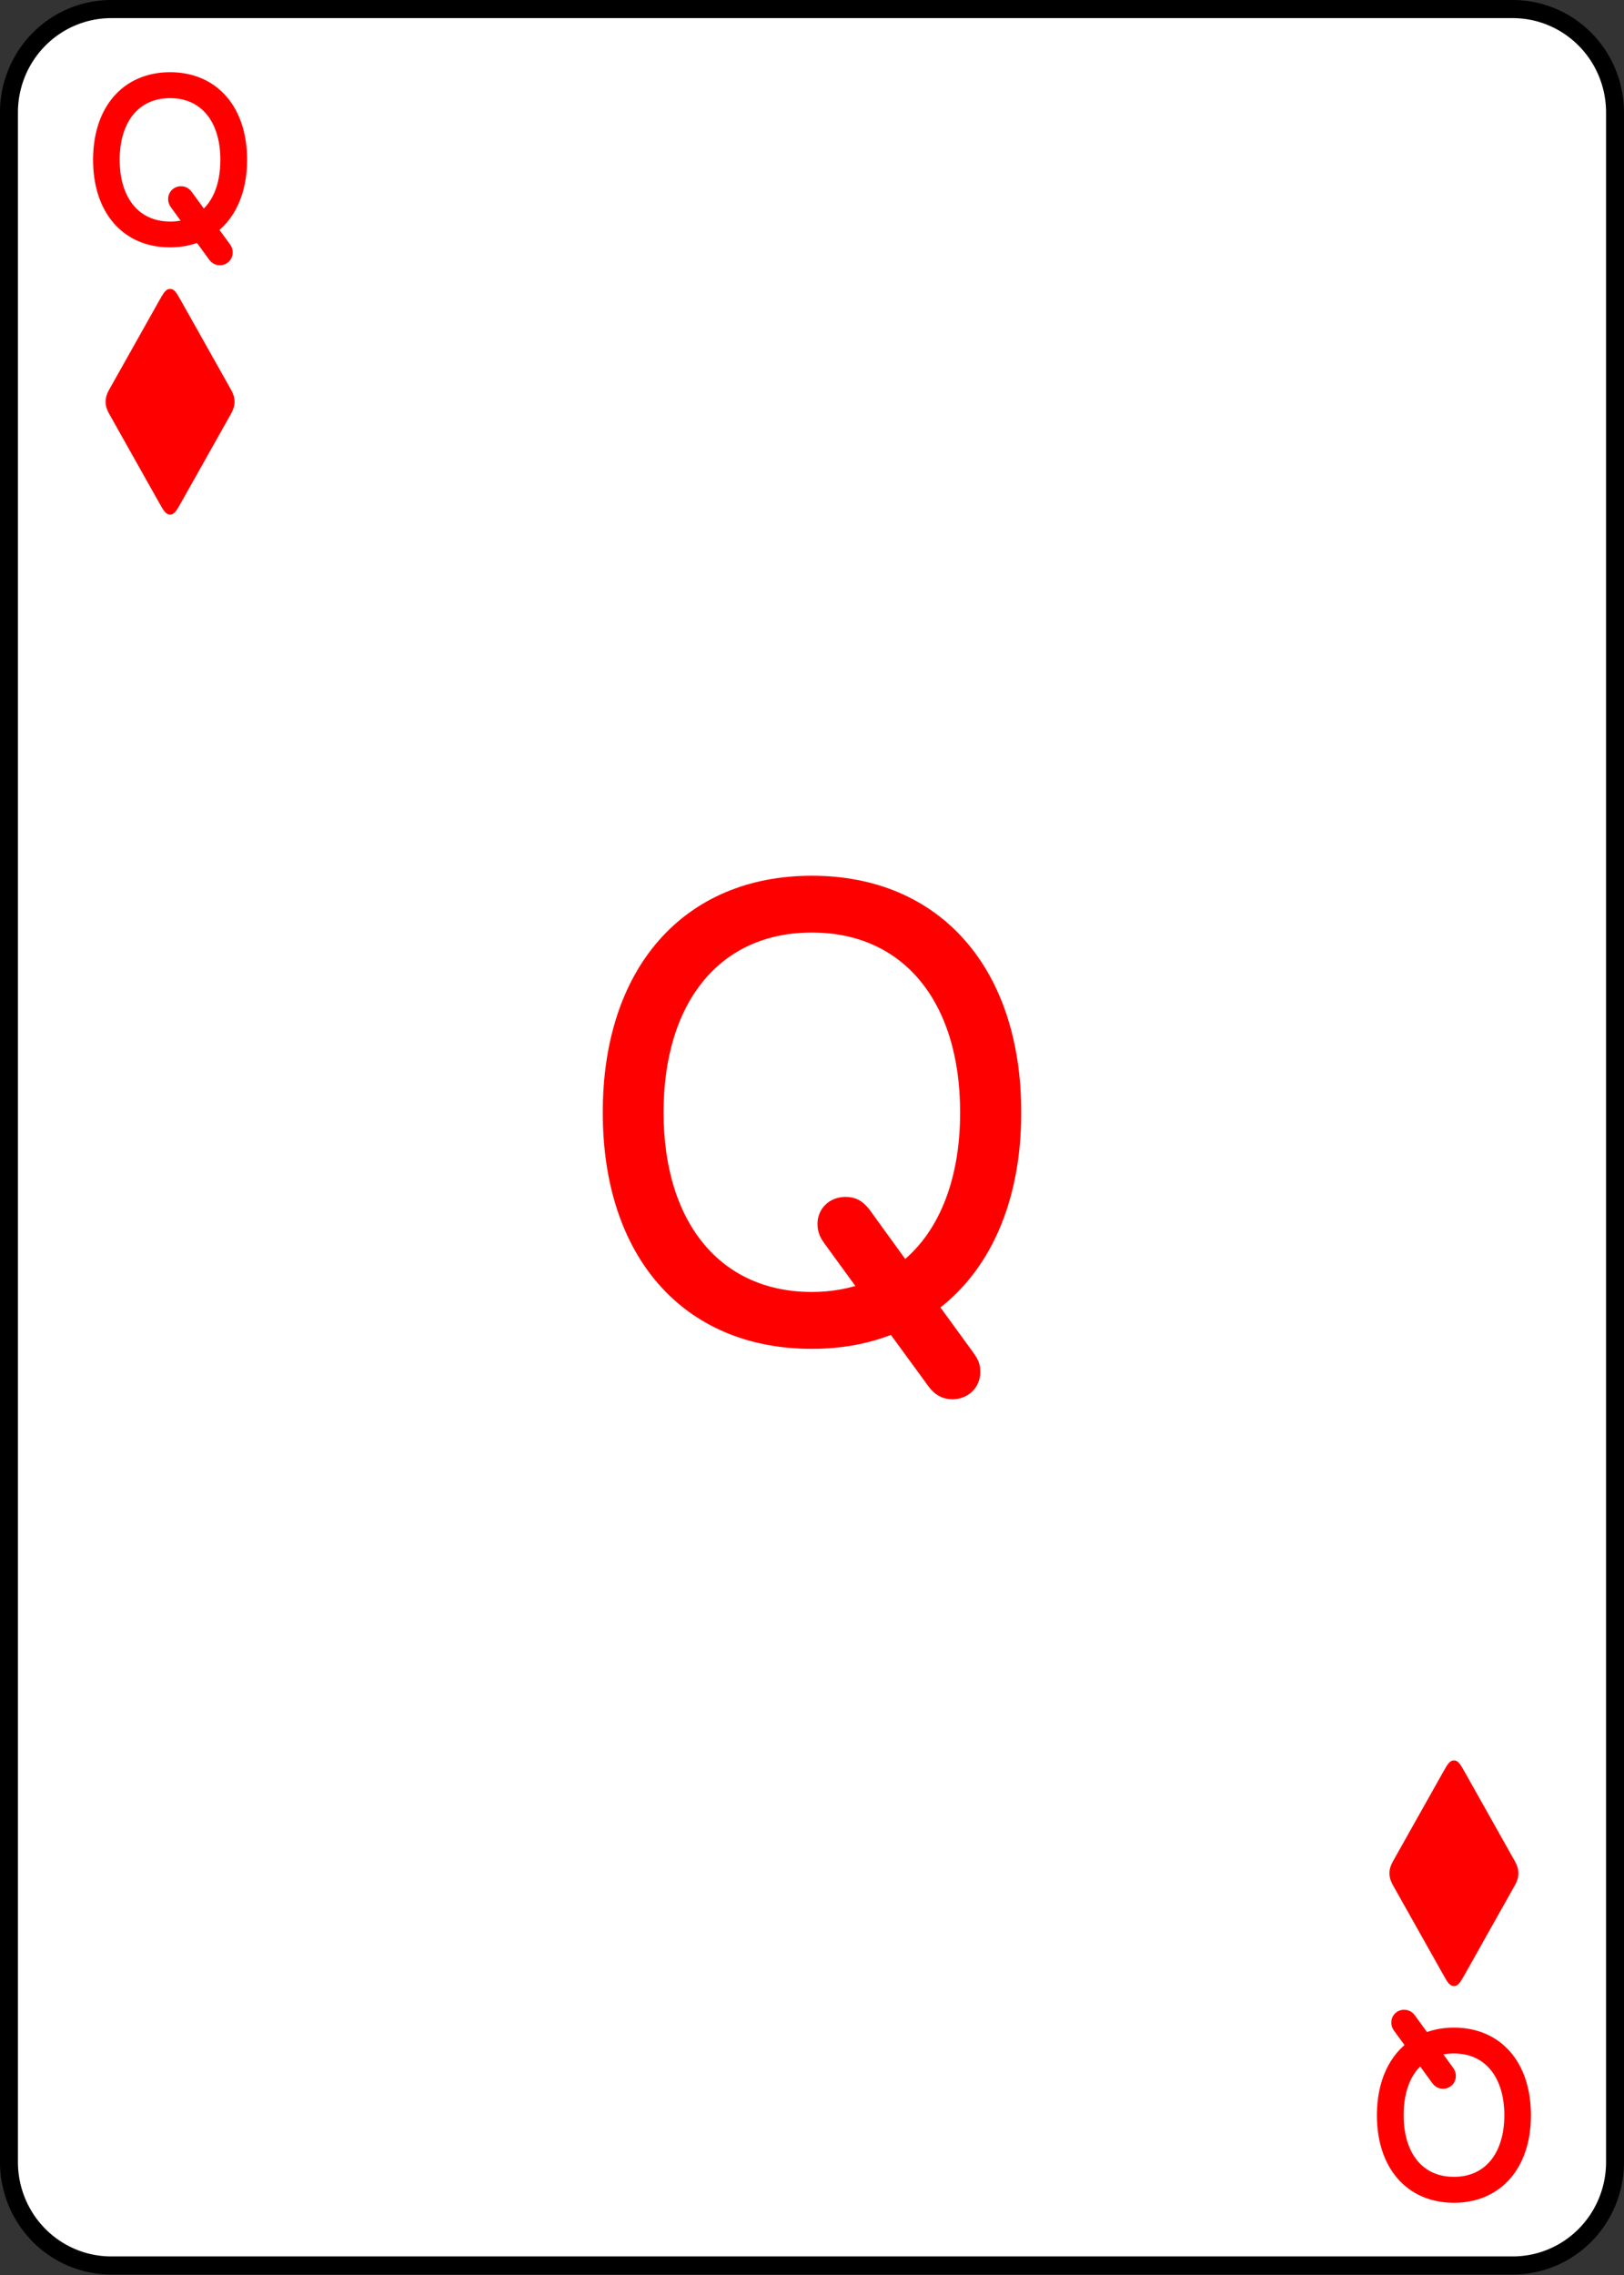 <?xml version="1.0" encoding="UTF-8" standalone="no"?>
<!-- Created with Inkscape (http://www.inkscape.org/) -->

<svg
   width="180"
   height="252"
   viewBox="0 0 47.625 66.675"
   version="1.1"
   id="svg1"
   inkscape:version="1.4 (e7c3feb1, 2024-10-09)"
   sodipodi:docname="All Cards - Diamonds.svg"
   xml:space="preserve"
   inkscape:export-filename="All Cards - Diamonds.png"
   inkscape:export-xdpi="96"
   inkscape:export-ydpi="96"
   inkscape:export-batch-path="Diamonds"
   inkscape:export-batch-name=""
   xmlns:inkscape="http://www.inkscape.org/namespaces/inkscape"
   xmlns:sodipodi="http://sodipodi.sourceforge.net/DTD/sodipodi-0.dtd"
   xmlns="http://www.w3.org/2000/svg"
   xmlns:svg="http://www.w3.org/2000/svg"><rect x="0" y="0" width="47.625" height="66.675" fill="#333333" stroke="none"/><sodipodi:namedview
     id="namedview1"
     pagecolor="#ffffff"
     bordercolor="#999999"
     borderopacity="1"
     inkscape:showpageshadow="2"
     inkscape:pageopacity="0"
     inkscape:pagecheckerboard="0"
     inkscape:deskcolor="#d1d1d1"
     inkscape:document-units="px"
     showgrid="true"
     inkscape:zoom="0.69002035"
     inkscape:cx="626.79311"
     inkscape:cy="261.58649"
     inkscape:window-width="1512"
     inkscape:window-height="836"
     inkscape:window-x="0"
     inkscape:window-y="38"
     inkscape:window-maximized="0"
     inkscape:current-layer="layer14"><inkscape:grid
       id="grid2"
       units="px"
       originx="-190.5"
       originy="-66.675"
       spacingx="0.265"
       spacingy="0.265"
       empcolor="#0099e5"
       empopacity="0.302"
       color="#0099e5"
       opacity="0.149"
       empspacing="5"
       enabled="true"
       visible="true" /></sodipodi:namedview><defs
     id="defs1"><inkscape:path-effect
       effect="fillet_chamfer"
       id="path-effect3-26"
       is_visible="true"
       lpeversion="1"
       nodesatellites_param="F,0,0,1,0,3,0,1 @ F,0,0,1,0,3,0,1 @ F,0,0,1,0,3,0,1 @ F,0,0,1,0,3,0,1"
       radius="0"
       unit="px"
       method="auto"
       mode="F"
       chamfer_steps="1"
       flexible="false"
       use_knot_distance="true"
       apply_no_radius="true"
       apply_with_radius="true"
       only_selected="false"
       hide_knots="false" /></defs><g
     inkscape:groupmode="layer"
     id="layer12"
     inkscape:label="Queen"
     inkscape:export-filename="Diamonds/Queen.svg"
     inkscape:export-xdpi="96"
     inkscape:export-ydpi="96"
     transform="translate(-142.875,-66.675)"><path
       style="fill:#ffffff;fill-opacity:1;stroke:#000000;stroke-width:0.526;stroke-linecap:round;stroke-linejoin:round;stroke-dasharray:none;stroke-opacity:1"
       id="rect1-9"
       width="47.099"
       height="65.476"
       x="0.261"
       y="0.265"
       inkscape:path-effect="#path-effect3-26"
       sodipodi:type="rect"
       d="M 3.261,0.265 H 44.36 a 3,3 45 0 1 3,3 V 62.741 a 3,3 135 0 1 -3,3 H 3.261 a 3,3 45 0 1 -3,-3 V 3.265 A 3,3 135 0 1 3.261,0.265 Z"
       transform="matrix(1,0,0,1.01,142.877,66.673)"
       inkscape:label="card" /><path
       style="font-weight:300;font-size:18.345px;font-family:'SF Pro Rounded';-inkscape-font-specification:'SF Pro Rounded Light';letter-spacing:-7.144px;word-spacing:0px;fill:#ff0000;stroke:#ff0000;stroke-width:0.529;stroke-linecap:round;stroke-linejoin:round"
       d="m 166.683,105.942 c 0.896,0 1.693,-0.161 2.41,-0.466 l 1.218,1.666 c 0.134,0.188 0.287,0.278 0.493,0.278 0.314,0 0.555,-0.224 0.555,-0.537 0,-0.161 -0.036,-0.242 -0.143,-0.394 l -1.129,-1.55 c 1.576,-1.12 2.472,-3.099 2.472,-5.661 0,-4.093 -2.275,-6.673 -5.876,-6.673 -3.601,0 -5.867,2.58 -5.867,6.673 0,4.093 2.257,6.664 5.867,6.664 z m 0,-1.138 c -2.822,0 -4.613,-2.141 -4.613,-5.527 0,-3.395 1.782,-5.536 4.613,-5.536 2.83,0 4.613,2.141 4.613,5.536 0,2.105 -0.69,3.753 -1.926,4.676 l -1.2,-1.657 c -0.152,-0.197 -0.278,-0.278 -0.502,-0.278 -0.322,0 -0.555,0.224 -0.555,0.528 0,0.134 0.036,0.26 0.143,0.403 l 1.129,1.55 c -0.511,0.197 -1.084,0.305 -1.702,0.305 z"
       id="text3-8-1-1-3-3-3-1-3-1-7"
       inkscape:label="center"
       aria-label="Q" /><path
       d="m 147.863,73.661 c 0.326,0 0.62,-0.065 0.881,-0.189 l 0.474,0.651 c 0.028,0.04 0.056,0.062 0.105,0.062 0.065,0 0.112,-0.047 0.112,-0.109 0,-0.034 -0.006,-0.053 -0.031,-0.087 l -0.459,-0.629 c 0.58,-0.375 0.912,-1.085 0.912,-2.003 0,-1.408 -0.775,-2.301 -1.994,-2.301 -1.219,0 -1.994,0.893 -1.994,2.301 0,1.414 0.772,2.304 1.994,2.304 z m 0,-0.229 c -1.06,0 -1.743,-0.806 -1.743,-2.074 0,-1.265 0.679,-2.071 1.743,-2.071 1.063,0 1.739,0.806 1.739,2.071 0,0.828 -0.282,1.47 -0.8,1.808 l -0.515,-0.707 c -0.031,-0.043 -0.056,-0.062 -0.105,-0.062 -0.065,0 -0.112,0.047 -0.112,0.109 0,0.028 0.006,0.053 0.028,0.084 l 0.502,0.688 c -0.217,0.102 -0.468,0.155 -0.738,0.155 z"
       id="text1-7-9-5"
       style="font-weight:200;font-size:6.35px;font-family:'SF Pro Rounded';-inkscape-font-specification:'SF Pro Rounded, Ultra-Light';letter-spacing:-7.144px;word-spacing:0px;fill:#ff0000;stroke:#ff0000;stroke-width:0.529;stroke-linecap:round;stroke-linejoin:round"
       inkscape:label="top"
       aria-label="Q" /><path
       d="m 185.512,126.364 c -0.326,0 -0.62,0.065 -0.881,0.189 l -0.474,-0.651 c -0.028,-0.04 -0.056,-0.062 -0.105,-0.062 -0.065,0 -0.112,0.046 -0.112,0.109 0,0.034 0.006,0.053 0.031,0.087 l 0.459,0.629 c -0.58,0.375 -0.912,1.085 -0.912,2.003 0,1.408 0.775,2.301 1.994,2.301 1.219,0 1.994,-0.893 1.994,-2.301 0,-1.414 -0.772,-2.304 -1.994,-2.304 z m 0,0.229 c 1.06,0 1.743,0.806 1.743,2.074 0,1.265 -0.679,2.071 -1.743,2.071 -1.063,0 -1.739,-0.806 -1.739,-2.071 0,-0.828 0.282,-1.47 0.8,-1.808 l 0.515,0.707 c 0.031,0.043 0.056,0.062 0.105,0.062 0.065,0 0.112,-0.046 0.112,-0.109 0,-0.028 -0.006,-0.053 -0.028,-0.084 l -0.502,-0.688 c 0.217,-0.102 0.468,-0.155 0.738,-0.155 z"
       id="text1-7-9-5-2"
       style="font-weight:200;font-size:6.35px;font-family:'SF Pro Rounded';-inkscape-font-specification:'SF Pro Rounded, Ultra-Light';letter-spacing:-7.144px;word-spacing:0px;fill:#ff0000;stroke:#ff0000;stroke-width:0.529;stroke-linecap:round;stroke-linejoin:round"
       inkscape:label="bottom"
       aria-label="Q" /><path
       d="m 147.864,81.756 c 0.123,0 0.186,-0.113 0.312,-0.334 l 1.479,-2.63 c 0.063,-0.113 0.098,-0.222 0.098,-0.343 0,-0.121 -0.035,-0.23 -0.098,-0.343 l -1.479,-2.63 c -0.126,-0.222 -0.189,-0.334 -0.312,-0.334 -0.126,0 -0.189,0.113 -0.315,0.334 l -1.479,2.63 c -0.063,0.113 -0.098,0.222 -0.098,0.343 0,0.121 0.035,0.23 0.098,0.343 l 1.479,2.63 c 0.126,0.222 0.189,0.334 0.315,0.334 z"
       id="text4-6-9-8-7"
       style="font-weight:300;font-size:7.436px;line-height:0;font-family:'SF Pro Rounded';-inkscape-font-specification:'SF Pro Rounded Light';letter-spacing:0px;word-spacing:0px;text-orientation:upright;fill:#ff0000;stroke-width:0.529;stroke-linecap:round"
       inkscape:label="diamond-top"
       aria-label="♦" /><path
       d="m 185.514,124.883 c 0.123,0 0.186,-0.113 0.312,-0.334 l 1.479,-2.63 c 0.063,-0.113 0.098,-0.222 0.098,-0.343 0,-0.121 -0.035,-0.23 -0.098,-0.343 l -1.479,-2.63 c -0.126,-0.222 -0.189,-0.334 -0.312,-0.334 -0.126,0 -0.189,0.113 -0.315,0.334 l -1.479,2.63 c -0.063,0.113 -0.098,0.222 -0.098,0.343 0,0.121 0.035,0.23 0.098,0.343 l 1.479,2.63 c 0.126,0.222 0.189,0.334 0.315,0.334 z"
       id="text4-5-3-5-7-9"
       style="font-weight:300;font-size:7.436px;line-height:0;font-family:'SF Pro Rounded';-inkscape-font-specification:'SF Pro Rounded Light';letter-spacing:0px;word-spacing:0px;text-orientation:upright;fill:#ff0000;stroke-width:0.529;stroke-linecap:round"
       inkscape:label="diamond-bottom"
       aria-label="♦" /></g></svg>
